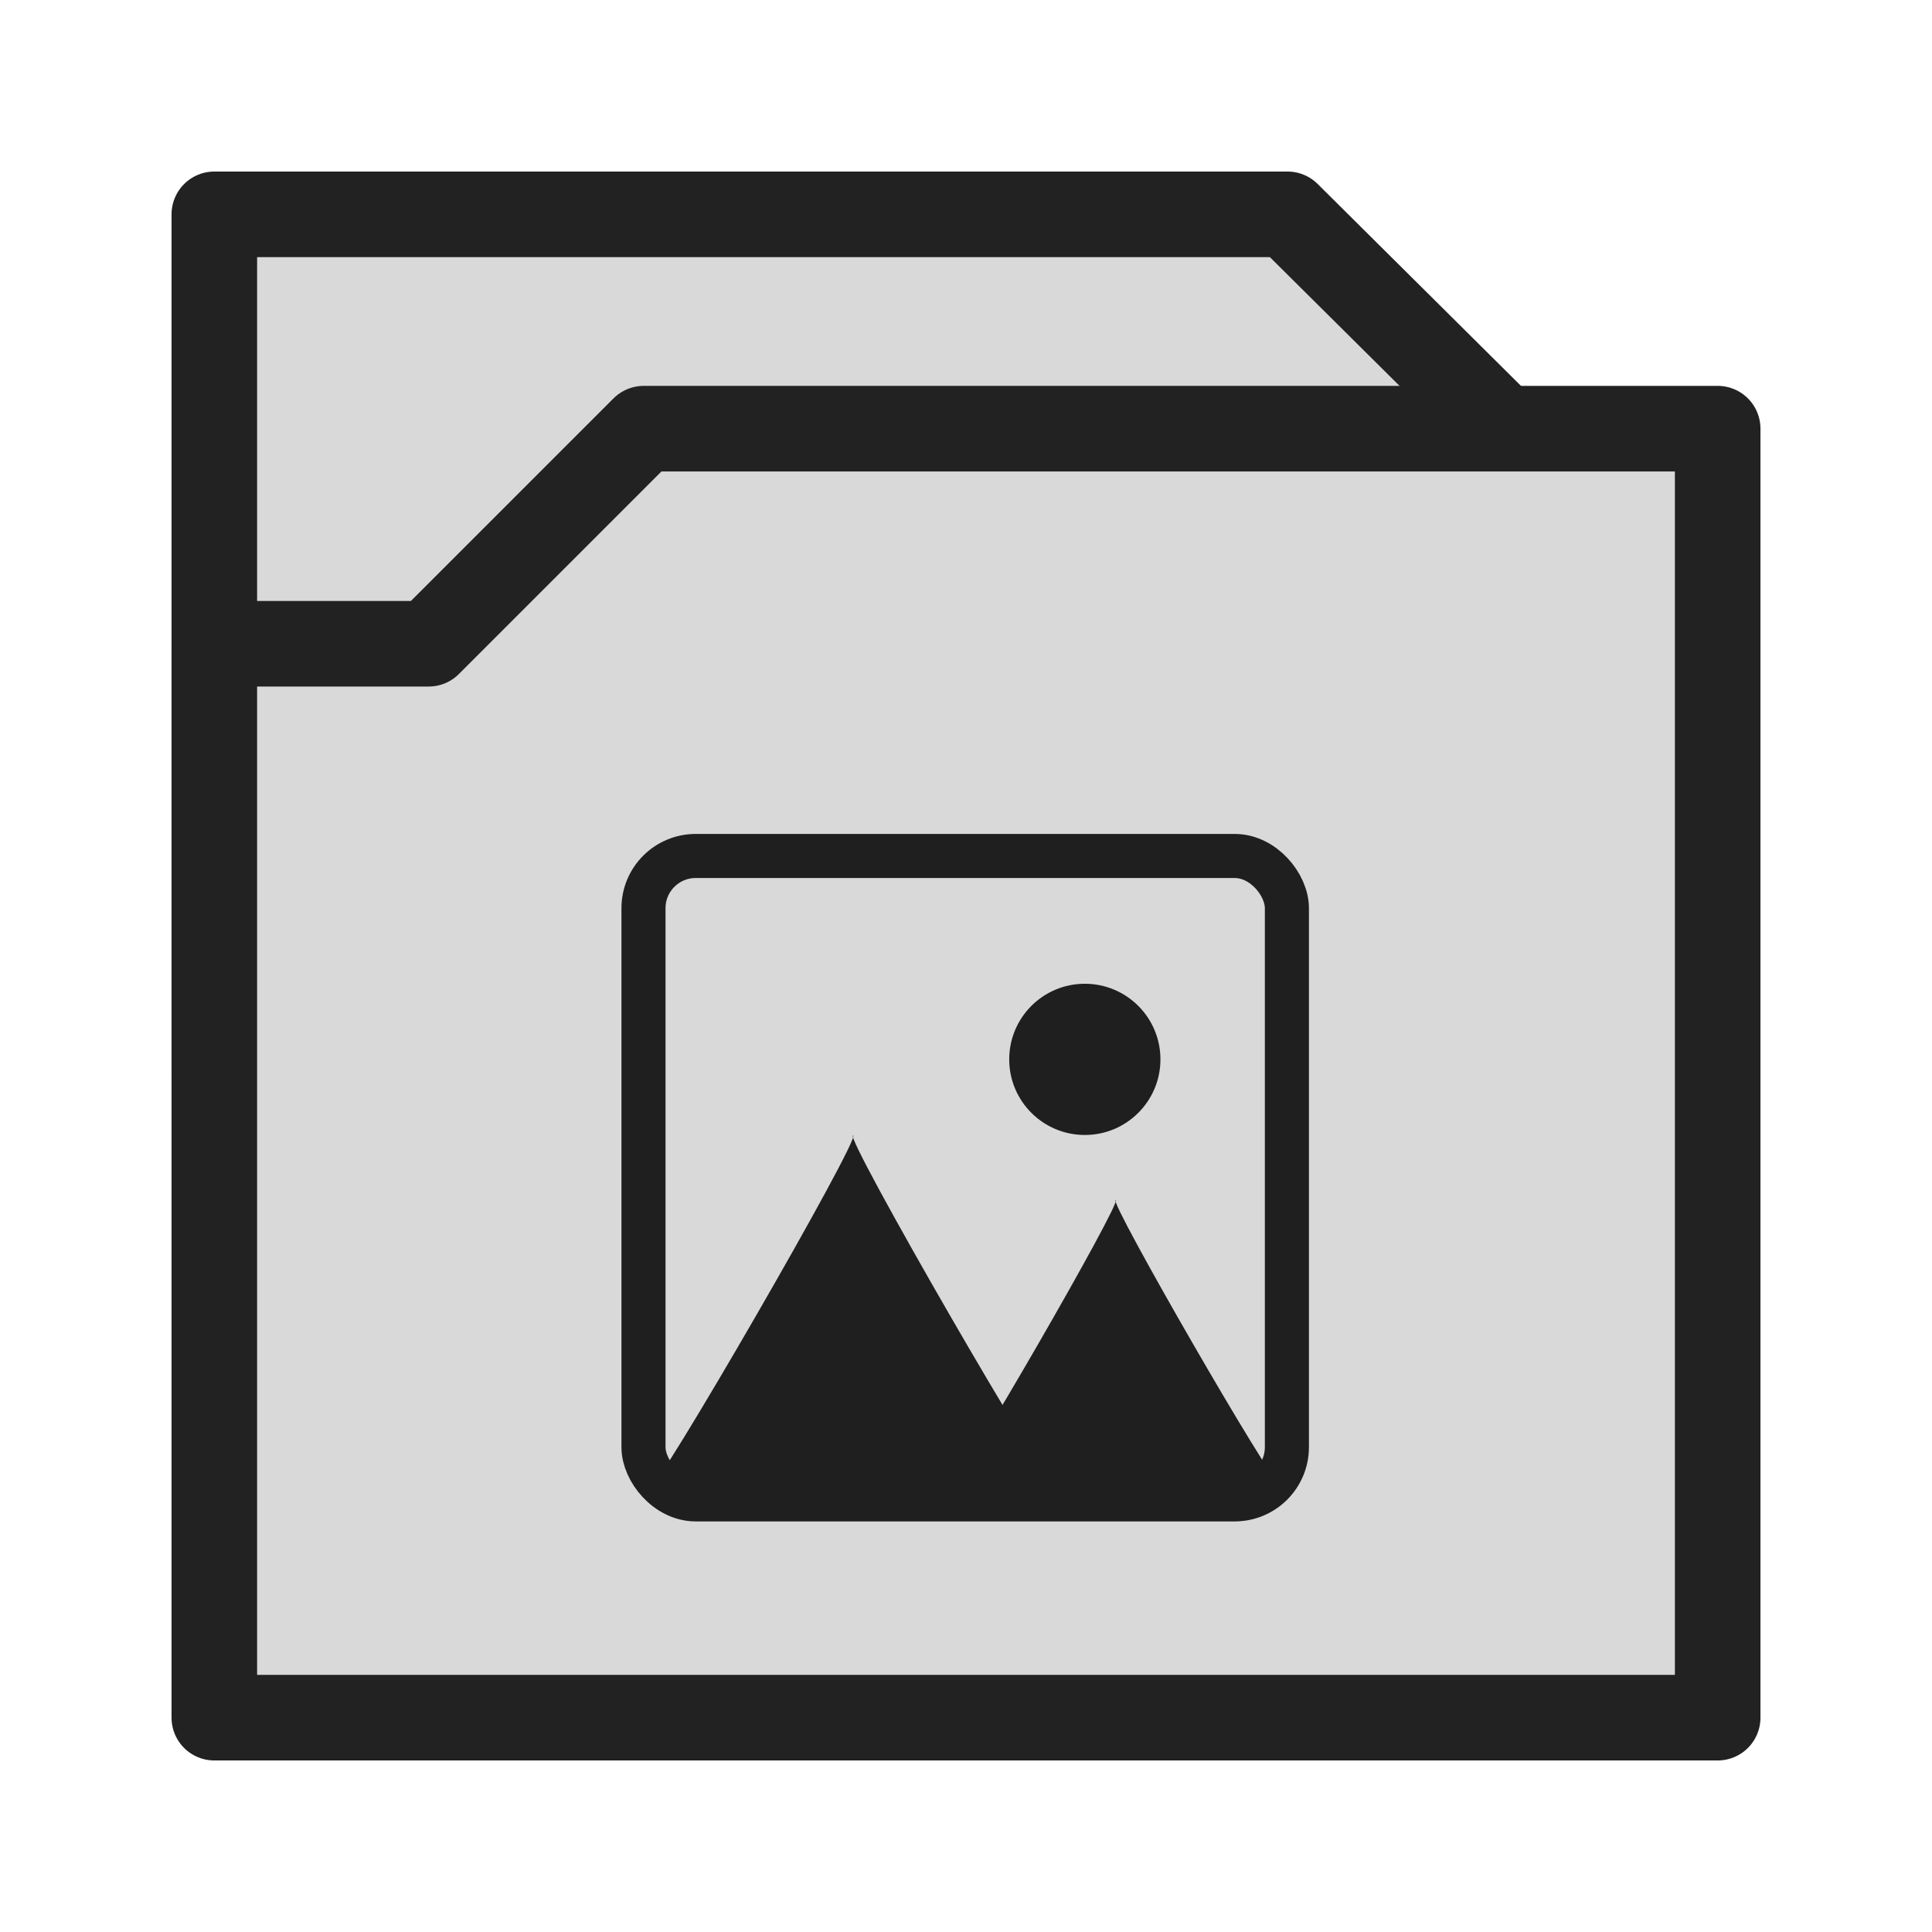 <?xml version="1.0" encoding="UTF-8" standalone="no"?>
<svg
   xmlns:dc="http://purl.org/dc/elements/1.1/"
   xmlns:cc="http://creativecommons.org/ns#"
   xmlns:rdf="http://www.w3.org/1999/02/22-rdf-syntax-ns#"
   xmlns:svg="http://www.w3.org/2000/svg"
   xmlns="http://www.w3.org/2000/svg"
   xmlns:sodipodi="http://sodipodi.sourceforge.net/DTD/sodipodi-0.dtd"
   xmlns:inkscape="http://www.inkscape.org/namespaces/inkscape"
   width="256"
   height="256"
   viewBox="0 0 67.733 67.733"
   version="1.1"
   id="svg4532"
   sodipodi:docname="user-images.svg"
   inkscape:version="1.0 (4035a4fb49, 2020-05-01)">
  <defs
     id="defs4526">
    <inkscape:perspective
       sodipodi:type="inkscape:persp3d"
       inkscape:vp_x="0 : 33.866667 : 1"
       inkscape:vp_y="0 : 1000 : 0"
       inkscape:vp_z="67.733332 : 33.866667 : 1"
       inkscape:persp3d-origin="33.866666 : 22.577778 : 1"
       id="perspective848" />
  </defs>
  <sodipodi:namedview
     inkscape:guide-bbox="true"
     showguides="true"
     id="base"
     pagecolor="#ffffff"
     bordercolor="#666666"
     borderopacity="1.0"
     inkscape:pageopacity="0.0"
     inkscape:pageshadow="2"
     inkscape:zoom="3.3513514"
     inkscape:cx="157.29653"
     inkscape:cy="138.11658"
     inkscape:document-units="px"
     inkscape:current-layer="layer1"
     showgrid="false"
     units="px"
     inkscape:window-width="1920"
     inkscape:window-height="1034"
     inkscape:window-x="0"
     inkscape:window-y="0"
     inkscape:window-maximized="1"
     inkscape:document-rotation="0">
    <sodipodi:guide
       id="guide853"
       orientation="0,256"
       position="0,67.733" />
    <sodipodi:guide
       inkscape:color="rgb(0,0,255)"
       inkscape:locked="false"
       inkscape:label=""
       id="guide855"
       orientation="-1,0"
       position="67.733,67.733" />
    <sodipodi:guide
       id="guide857"
       orientation="0,-256"
       position="67.733,0" />
    <sodipodi:guide
       inkscape:color="rgb(0,0,255)"
       inkscape:locked="false"
       inkscape:label=""
       id="guide859"
       orientation="-1,0"
       position="0,0" />
    <sodipodi:guide
       inkscape:color="rgb(0,0,255)"
       inkscape:locked="false"
       inkscape:label=""
       id="guide1430"
       orientation="0,1"
       position="22.569,45.164" />
    <sodipodi:guide
       inkscape:color="rgb(0,0,255)"
       inkscape:locked="false"
       inkscape:label=""
       id="guide1432"
       orientation="0,1"
       position="45.138,22.595" />
    <sodipodi:guide
       id="guide1434"
       orientation="1,0"
       position="22.569,45.164" />
    <sodipodi:guide
       id="guide1436"
       orientation="1,0"
       position="45.138,36.557" />
    <sodipodi:guide
       inkscape:color="rgb(0,0,255)"
       inkscape:locked="false"
       inkscape:label=""
       id="guide1438"
       orientation="0,1"
       position="7.514,60.219" />
    <sodipodi:guide
       id="guide1440"
       orientation="1,0"
       position="7.514,60.219" />
    <sodipodi:guide
       inkscape:color="rgb(0,0,255)"
       inkscape:locked="false"
       inkscape:label=""
       id="guide1442"
       orientation="0,1"
       position="60.219,7.514" />
    <sodipodi:guide
       id="guide1444"
       orientation="1,0"
       position="60.219,7.514" />
    <sodipodi:guide
       inkscape:color="rgb(0,0,255)"
       inkscape:locked="false"
       inkscape:label=""
       id="guide1446"
       orientation="0,1"
       position="15.028,52.705" />
    <sodipodi:guide
       id="guide1448"
       orientation="1,0"
       position="15.028,52.705" />
    <sodipodi:guide
       inkscape:color="rgb(0,0,255)"
       inkscape:locked="false"
       inkscape:label=""
       id="guide1450"
       orientation="0,1"
       position="52.705,15.028" />
    <sodipodi:guide
       id="guide1452"
       orientation="1,0"
       position="52.705,15.028" />
  </sodipodi:namedview>
  <g
     inkscape:label="Ebene 1"
     inkscape:groupmode="layer"
     id="layer1"
     transform="translate(0,-229.267)">
    <path
       sodipodi:nodetypes="ccccccc"
       id="path1456"
       d="m 7.514,236.781 15.055,0 h 22.569 l 7.567,7.514 7.514,22.595 H 7.514 Z"
       style="fill:#d9d9d9;fill-opacity:1;stroke:#222222;stroke-width:3;stroke-linecap:round;stroke-linejoin:round;stroke-miterlimit:4;stroke-dasharray:none;stroke-opacity:1;paint-order:stroke markers fill" />
    <path
       id="path1458"
       d="M 60.219,244.295 H 22.569 l -7.541,7.541 H 7.514 v 37.65 H 60.219 Z"
       style="fill:#d9d9d9;stroke:#222222;stroke-width:3;stroke-linecap:round;stroke-linejoin:round;stroke-opacity:1;stroke-miterlimit:4;stroke-dasharray:none;paint-order:stroke fill markers;fill-opacity:1" />
    <g
       transform="matrix(0.876,0,0,0.876,4.5,28.346)"
       id="g891">
      <rect
         ry="2.09"
         y="263.619"
         x="20.616"
         height="25.75"
         width="25.75"
         id="rect837"
         style="fill:none;fill-opacity:1;stroke:#1f1f1f;stroke-width:1.764;stroke-miterlimit:4;stroke-dasharray:none;stroke-opacity:1;paint-order:stroke fill markers" />
      <path
         inkscape:transform-center-y="-1.5910961"
         d="m 29.004,274.804 c -0.375,0 7.968,14.45 8.155,14.125 0.187,-0.325 -16.498,-0.325 -16.31,0 0.187,0.325 8.53,-14.125 8.155,-14.125 z"
         inkscape:randomized="0"
         inkscape:rounded="-0.022990102"
         inkscape:flatsided="true"
         sodipodi:arg2="-0.52359878"
         sodipodi:arg1="-1.5707963"
         sodipodi:r2="4.7084184"
         sodipodi:r1="9.4168367"
         sodipodi:cy="284.22064"
         sodipodi:cx="29.004488"
         sodipodi:sides="3"
         id="path841"
         style="fill:#1f1f1f;fill-opacity:1;stroke:none;stroke-width:1.248;stroke-miterlimit:4;stroke-dasharray:none;stroke-opacity:1;paint-order:stroke fill markers"
         sodipodi:type="star" />
      <path
         sodipodi:type="star"
         style="fill:#1f1f1f;fill-opacity:1;stroke:none;stroke-width:1;stroke-miterlimit:4;stroke-dasharray:none;stroke-opacity:1;paint-order:stroke fill markers"
         id="path841-8"
         sodipodi:sides="3"
         sodipodi:cx="39.512253"
         sodipodi:cy="284.93402"
         sodipodi:r1="7.5431385"
         sodipodi:r2="3.7715693"
         sodipodi:arg1="-1.5707963"
         sodipodi:arg2="-0.52359878"
         inkscape:flatsided="true"
         inkscape:rounded="-0.022990102"
         inkscape:randomized="0"
         d="m 39.512,277.391 c -0.3,0 6.382,11.575 6.533,11.315 0.15,-0.26 -13.215,-0.26 -13.065,0 0.15,0.26 6.833,-11.315 6.533,-11.315 z"
         inkscape:transform-center-y="-1.2745055" />
      <circle
         r="3.026"
         cy="271.759"
         cx="38.279"
         id="path885"
         style="fill:#1f1f1f;fill-opacity:1;stroke:none;stroke-width:1.764;stroke-miterlimit:4;stroke-dasharray:none;stroke-opacity:1;paint-order:stroke fill markers" />
    </g>
  </g>
</svg>
